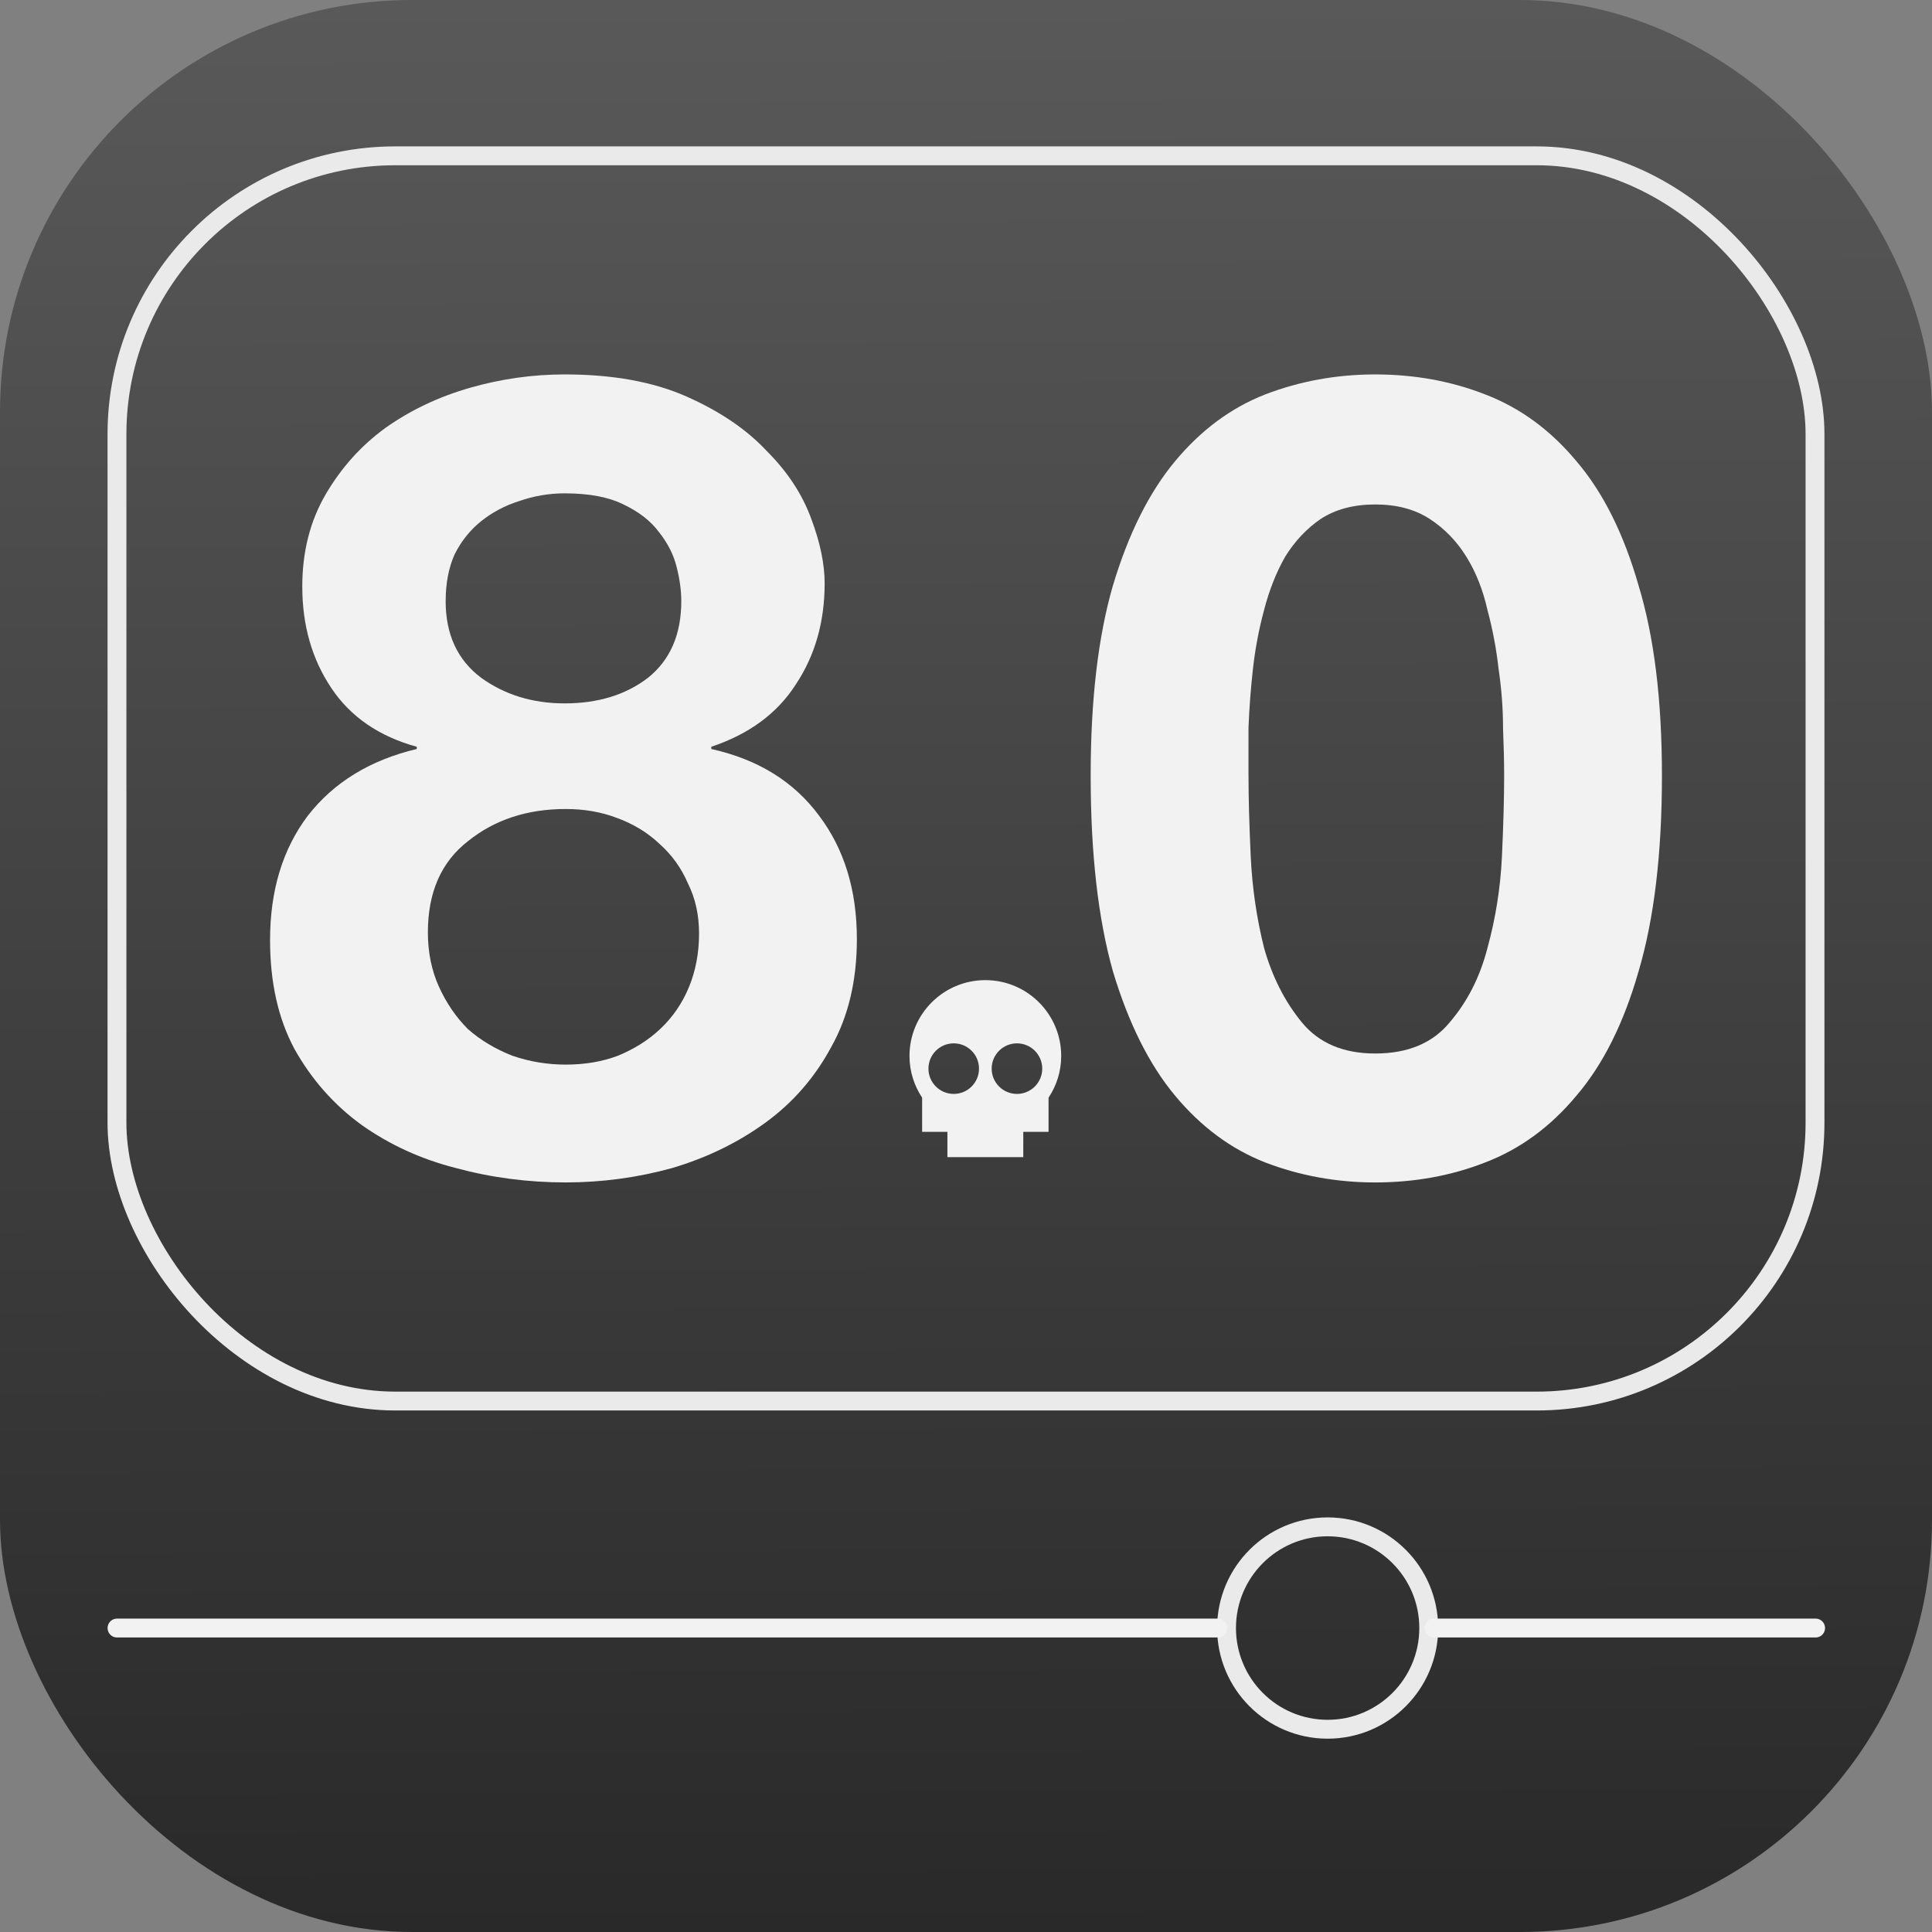 <?xml version="1.0" encoding="UTF-8" standalone="no"?>
<!-- Created with Inkscape (http://www.inkscape.org/) -->

<svg
   width="512"
   height="512"
   viewBox="0 0 135.467 135.467"
   version="1.1"
   id="svg1"
   inkscape:version="1.4.2 (ebf0e940, 2025-05-08)"
   sodipodi:docname="app-icon.svg"
   xml:space="preserve"
   xmlns:inkscape="http://www.inkscape.org/namespaces/inkscape"
   xmlns:sodipodi="http://sodipodi.sourceforge.net/DTD/sodipodi-0.dtd"
   xmlns:xlink="http://www.w3.org/1999/xlink"
   xmlns="http://www.w3.org/2000/svg"
   xmlns:svg="http://www.w3.org/2000/svg"><rect x="0" y="0" width="135.467" height="135.467" fill="#808080" stroke="none"/><sodipodi:namedview
     id="namedview1"
     pagecolor="#c7c7c7"
     bordercolor="#666666"
     borderopacity="1.0"
     inkscape:showpageshadow="2"
     inkscape:pageopacity="0.0"
     inkscape:pagecheckerboard="0"
     inkscape:deskcolor="#d1d1d1"
     inkscape:document-units="px"
     inkscape:zoom="1.7220865"
     inkscape:cx="209.04873"
     inkscape:cy="187.56317"
     inkscape:current-layer="layer1" /><defs
     id="defs1"><linearGradient
       id="linearGradient2"
       inkscape:collect="always"><stop
         style="stop-color:#292929;stop-opacity:1;"
         offset="0"
         id="stop2" /><stop
         style="stop-color:#595959;stop-opacity:1;"
         offset="1"
         id="stop3" /></linearGradient><linearGradient
       id="linearGradient9419-4"><stop
         id="stop9421-7"
         offset="0"
         style="stop-color:#cdcdcd;stop-opacity:1;" /><stop
         style="stop-color:#ffffff;stop-opacity:1;"
         offset="0.5"
         id="stop9427-1" /><stop
         id="stop9423-3"
         offset="1"
         style="stop-color:#cdcdcd;stop-opacity:1;" /></linearGradient><linearGradient
       id="linearGradient9479-5"><stop
         id="stop9481-5"
         offset="0"
         style="stop-color:#cdcdcd;stop-opacity:1;" /><stop
         style="stop-color:#e7e7e7;stop-opacity:1;"
         offset="0.5"
         id="stop9489-8" /><stop
         id="stop9483-1"
         offset="1"
         style="stop-color:#cdcdcd;stop-opacity:1;" /></linearGradient><linearGradient
       id="linearGradient8674-3"><stop
         id="stop8676-6"
         offset="0"
         style="stop-color:#161616;stop-opacity:1;" /><stop
         style="stop-color:#dedede;stop-opacity:1;"
         offset="0.5"
         id="stop8682-5" /><stop
         id="stop8678-9"
         offset="1"
         style="stop-color:#161616;stop-opacity:1;" /></linearGradient><linearGradient
       id="linearGradient8726-8"><stop
         id="stop8728-8"
         offset="0"
         style="stop-color:#545454;stop-opacity:1;" /><stop
         style="stop-color:#444444;stop-opacity:1;"
         offset="0.5"
         id="stop8734-3" /><stop
         id="stop8730-8"
         offset="1"
         style="stop-color:#545454;stop-opacity:1;" /></linearGradient><linearGradient
       id="linearGradient8718-15"><stop
         id="stop8720-3"
         offset="0"
         style="stop-color:#5e5e5e;stop-opacity:1;" /><stop
         style="stop-color:#8b8b8b;stop-opacity:1;"
         offset="0.5"
         id="stop8736-5" /><stop
         id="stop8722-4"
         offset="1"
         style="stop-color:#5c5c5c;stop-opacity:1;" /></linearGradient><linearGradient
       id="linearGradient8745-4"><stop
         id="stop8747-1"
         offset="0"
         style="stop-color:#111111;stop-opacity:1;" /><stop
         id="stop8749-37"
         offset="1"
         style="stop-color:#545454;stop-opacity:1;" /></linearGradient><linearGradient
       id="linearGradient8791-0"><stop
         id="stop8793-32"
         offset="0"
         style="stop-color:#000000;stop-opacity:1;" /><stop
         style="stop-color:#545454;stop-opacity:1;"
         offset="0.5"
         id="stop8799-6" /><stop
         id="stop8795-9"
         offset="1"
         style="stop-color:#000000;stop-opacity:1;" /></linearGradient><linearGradient
       inkscape:collect="always"
       xlink:href="#linearGradient2"
       id="linearGradient3"
       x1="72.723"
       y1="135.467"
       x2="72.209"
       y2="0"
       gradientUnits="userSpaceOnUse" /></defs><g
     inkscape:label="Layer 1"
     inkscape:groupmode="layer"
     id="layer1"><rect
       style="fill:url(#linearGradient3);stroke-width:10.583;stroke-linecap:round;stroke-linejoin:round;-inkscape-stroke:none;paint-order:stroke markers fill"
       id="rect2"
       width="135.467"
       height="135.467"
       x="0"
       y="0"
       ry="28.885" /><rect
       style="fill:none;stroke:#eaeaea;stroke-width:1.323;stroke-linecap:round;stroke-linejoin:round;stroke-dasharray:none;stroke-opacity:1;paint-order:stroke markers fill"
       id="rect1"
       width="119.062"
       height="87.312"
       x="8.202"
       y="10.926"
       ry="19.512" /><g
       id="g5"
       transform="matrix(1.015,0,0,1.016,-1.754,-5.764)"
       style="stroke-width:0.985"><circle
         style="fill:none;fill-opacity:1;stroke:#eaeaea;stroke-width:1.303;stroke-linecap:round;stroke-linejoin:round;stroke-dasharray:none;stroke-opacity:1;paint-order:stroke markers fill"
         id="path3"
         cx="93.443"
         cy="118.03"
         r="6.984" /><path
         style="fill:none;stroke:#f2f2f2;stroke-width:1.303;stroke-linecap:round;stroke-linejoin:round;stroke-dasharray:none;stroke-opacity:1"
         d="M 85.854,118.03 H 9.812"
         id="path4" /><path
         style="fill:none;stroke:#f2f2f2;stroke-width:1.303;stroke-linecap:round;stroke-linejoin:round;stroke-dasharray:none;stroke-opacity:1"
         d="M 127.153,118.03 H 100.794"
         id="path5" /></g><g
       id="g10"
       transform="translate(4)"><path
         id="path9"
         style="font-weight:bold;font-size:16.933px;line-height:1.25;font-family:'Helvetica Neue';-inkscape-font-specification:'Helvetica Neue, Bold';text-align:center;text-anchor:middle;fill:#f2f2f2;stroke-width:0.265"
         d="m 83.541,54.387 q 0,-1.403 0,-3.351 0.078,-2.026 0.312,-4.13 0.234,-2.104 0.779,-4.13 0.546,-2.104 1.481,-3.741 1.013,-1.637 2.494,-2.65 1.559,-1.013 3.819,-1.013 2.26,0 3.819,1.013 1.559,1.013 2.572,2.65 1.013,1.637 1.481,3.741 0.546,2.026 0.779,4.13 0.312,2.104 0.312,4.13 0.078,1.948 0.078,3.351 0,2.338 -0.156,5.689 -0.156,3.273 -1.013,6.39 -0.779,3.039 -2.65,5.221 -1.792,2.182 -5.221,2.182 -3.351,0 -5.143,-2.182 -1.792,-2.182 -2.65,-5.221 -0.779,-3.117 -0.935,-6.39 -0.156,-3.351 -0.156,-5.689 z m -11.066,0 q 0,8.183 1.559,13.716 1.637,5.455 4.364,8.728 2.728,3.273 6.312,4.676 3.663,1.403 7.715,1.403 4.13,0 7.715,-1.403 3.663,-1.403 6.39,-4.676 2.805,-3.273 4.364,-8.728 1.637,-5.533 1.637,-13.716 0,-7.949 -1.637,-13.326 -1.559,-5.455 -4.364,-8.728 -2.728,-3.273 -6.39,-4.676 -3.585,-1.403 -7.715,-1.403 -4.052,0 -7.715,1.403 -3.585,1.403 -6.312,4.676 -2.728,3.273 -4.364,8.728 -1.559,5.377 -1.559,13.326 z" /><path
         id="text3"
         style="font-weight:bold;font-size:16.933px;line-height:1.25;font-family:'Helvetica Neue';-inkscape-font-specification:'Helvetica Neue, Bold';text-align:center;text-anchor:middle;fill:#f2f2f2;stroke-width:0.265"
         d="m 27.249,42.152 q 0,-1.87 0.623,-3.273 0.701,-1.403 1.87,-2.338 1.169,-0.935 2.65,-1.403 1.559,-0.546 3.195,-0.546 2.572,0 4.13,0.779 1.637,0.779 2.494,1.948 0.935,1.169 1.247,2.494 0.312,1.247 0.312,2.338 0,3.507 -2.338,5.377 -2.338,1.792 -5.845,1.792 -3.351,0 -5.845,-1.792 -2.494,-1.87 -2.494,-5.377 z M 17.196,41.139 q 0,4.052 2.026,7.092 2.026,3.039 6.001,4.13 v 0.156 q -4.91,1.169 -7.637,4.676 -2.65,3.507 -2.65,8.728 0,4.442 1.714,7.637 1.792,3.195 4.676,5.299 2.961,2.104 6.624,3.039 3.741,1.013 7.715,1.013 3.819,0 7.481,-1.013 3.663,-1.091 6.546,-3.195 2.883,-2.104 4.598,-5.299 1.792,-3.195 1.792,-7.559 0,-5.143 -2.65,-8.65 -2.65,-3.585 -7.559,-4.676 v -0.156 q 3.974,-1.325 5.923,-4.364 2.026,-3.039 2.026,-7.092 0,-2.026 -0.935,-4.52 -0.935,-2.572 -3.117,-4.754 -2.104,-2.26 -5.611,-3.819 -3.507,-1.559 -8.572,-1.559 -3.351,0 -6.624,0.935 -3.273,0.935 -5.923,2.805 -2.572,1.87 -4.208,4.676 -1.637,2.805 -1.637,6.468 z m 8.806,24.236 q 0,-4.208 2.805,-6.39 2.805,-2.26 6.858,-2.26 1.948,0 3.585,0.623 1.714,0.623 2.961,1.792 1.325,1.169 2.026,2.805 0.779,1.559 0.779,3.507 0,2.026 -0.701,3.741 -0.701,1.714 -2.026,2.961 -1.247,1.169 -2.961,1.87 -1.637,0.623 -3.663,0.623 -1.948,0 -3.741,-0.623 -1.792,-0.701 -3.117,-1.87 -1.247,-1.247 -2.026,-2.961 -0.779,-1.714 -0.779,-3.819 z" /><path
         id="rect1987"
         style="fill:#f2f2f2;fill-opacity:1;stroke:none;stroke-width:0.265"
         d="m 60.657,79.363 h 1.773 v 1.773 h 5.319 v -1.773 h 1.773 v -2.396 c 0.557,-0.841 0.887,-1.839 0.887,-2.923 0,-2.938 -2.382,-5.319 -5.319,-5.319 -2.938,0 -5.319,2.382 -5.319,5.319 0,1.084 0.33,2.082 0.887,2.923 z m 2.216,-6.206 c 0.979,0 1.773,0.794 1.773,1.773 0,0.979 -0.794,1.773 -1.773,1.773 -0.979,0 -1.773,-0.794 -1.773,-1.773 0,-0.979 0.794,-1.773 1.773,-1.773 z m 4.433,0 c 0.979,0 1.773,0.794 1.773,1.773 0,0.979 -0.794,1.773 -1.773,1.773 -0.979,0 -1.773,-0.794 -1.773,-1.773 0,-0.979 0.794,-1.773 1.773,-1.773 z"
         inkscape:connector-curvature="0" /></g></g></svg>
